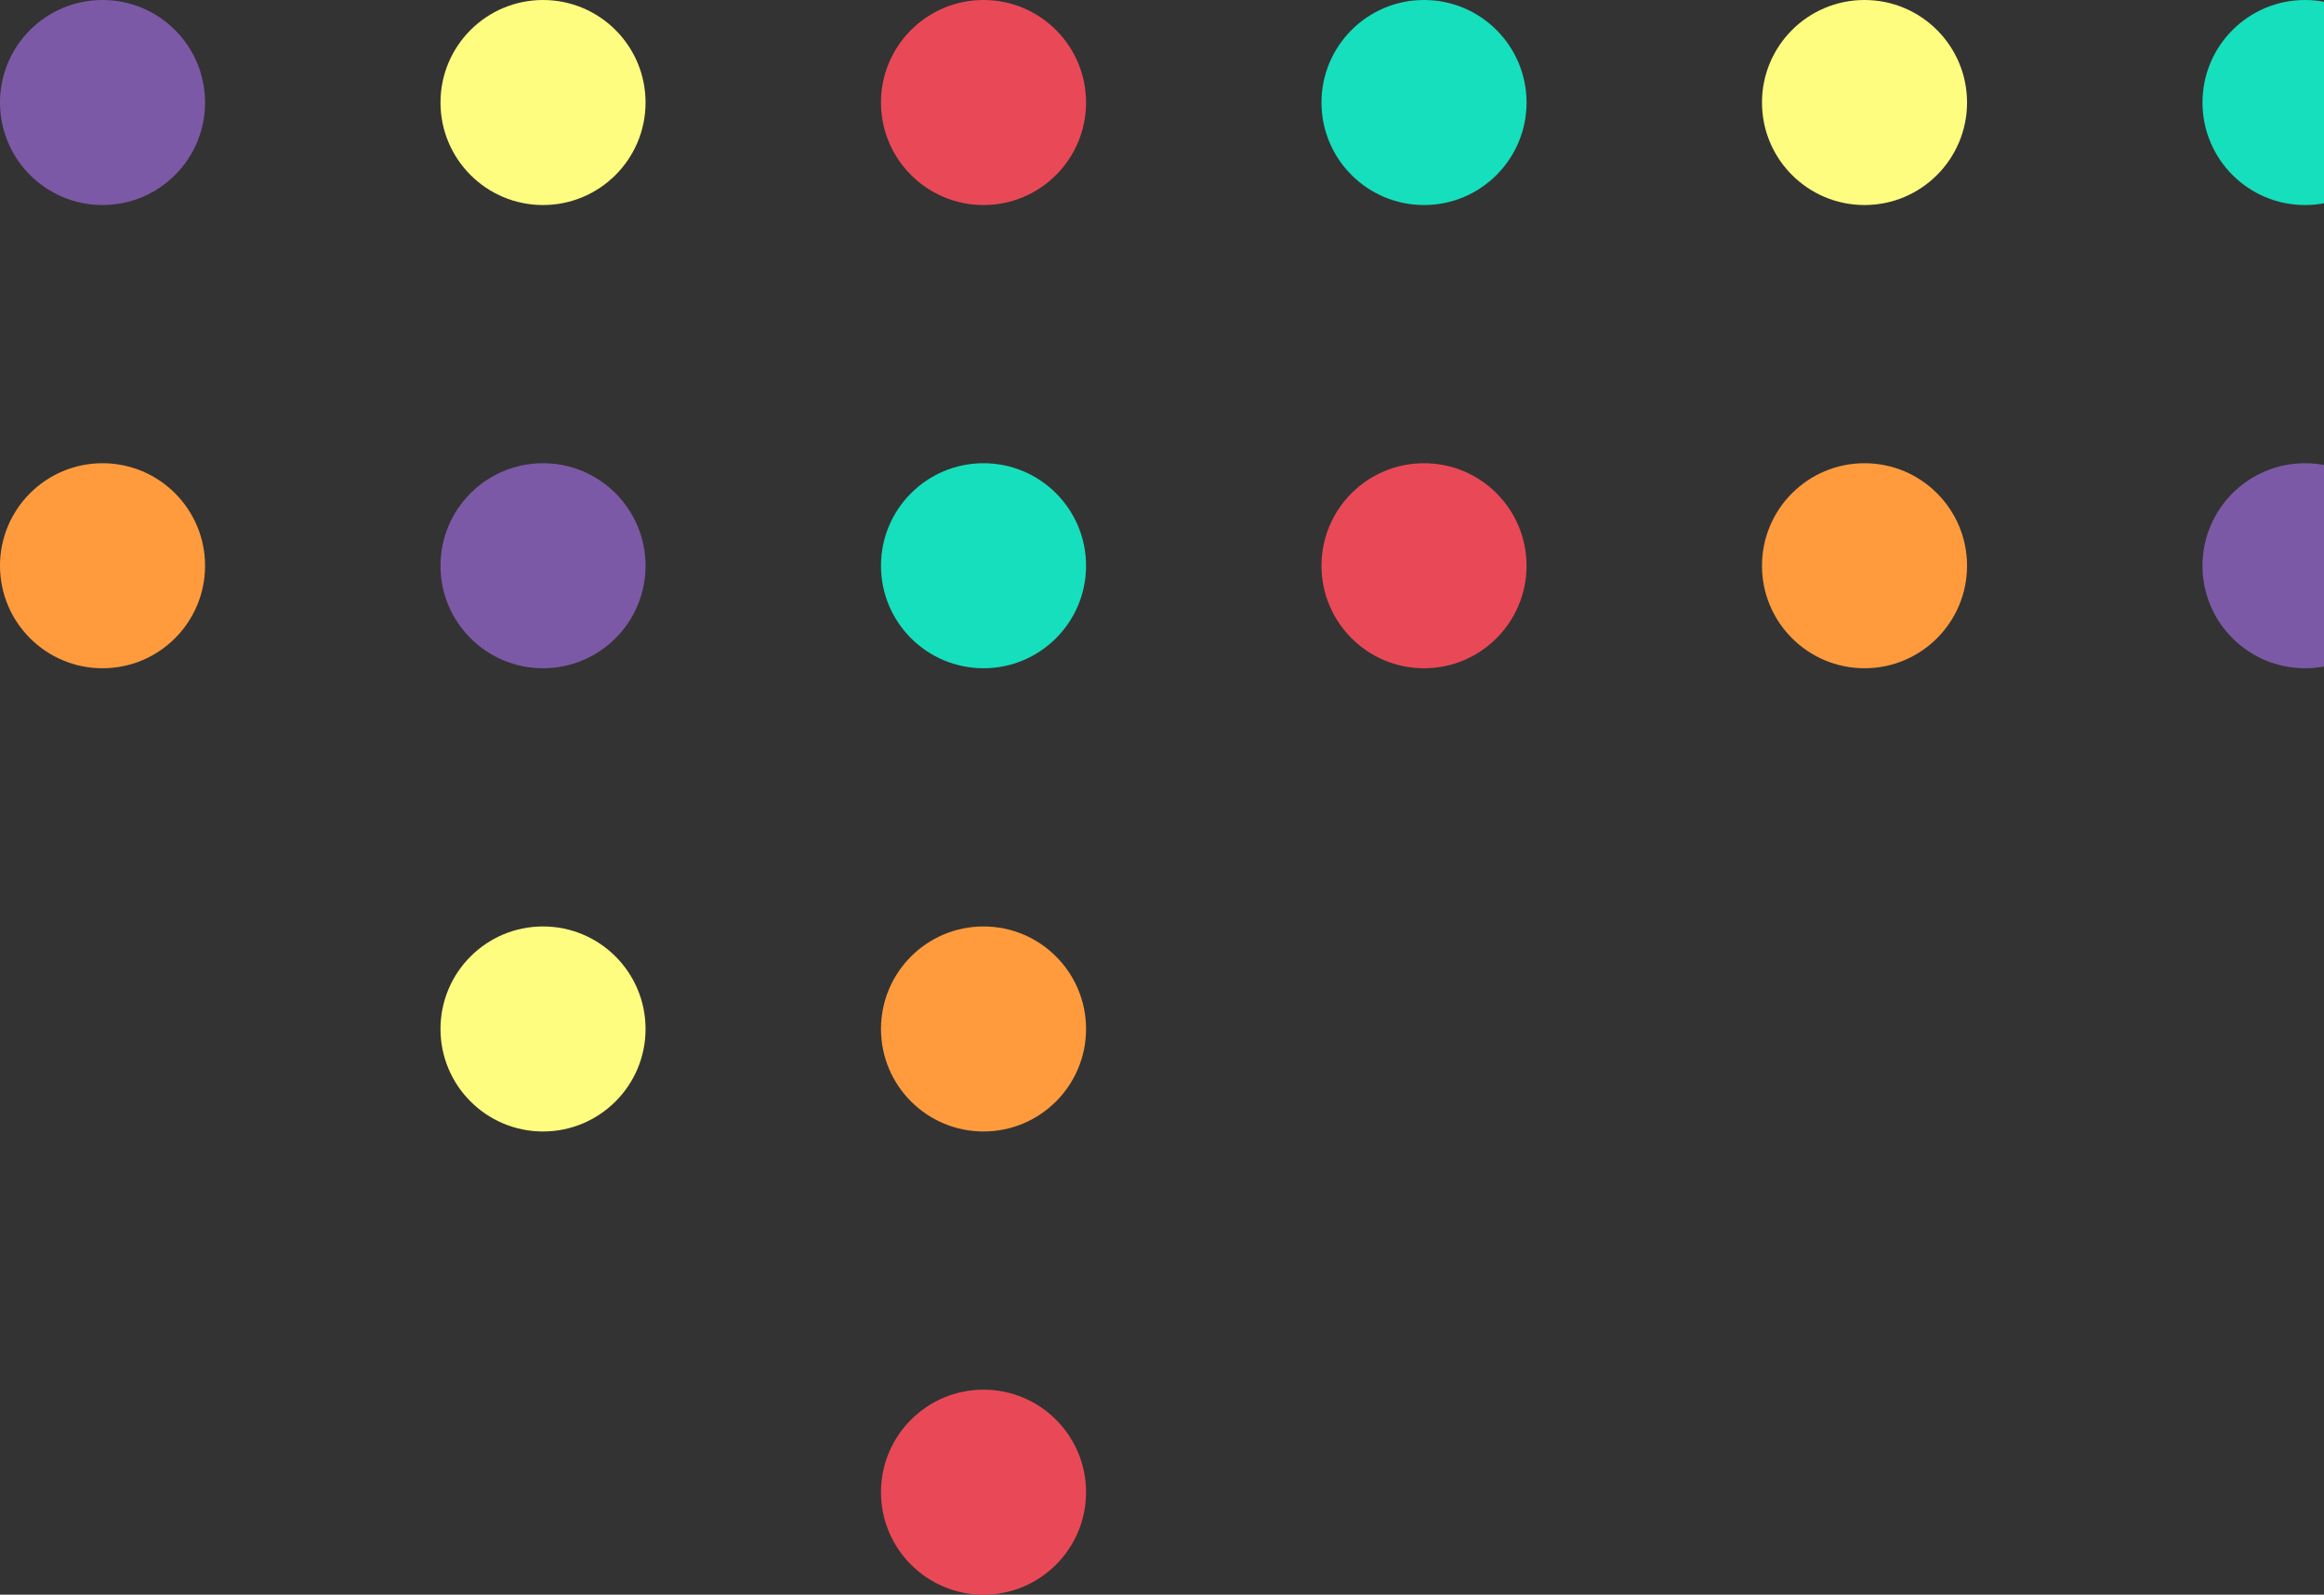 <svg width="306" height="210" viewBox="0 0 306 210" fill="none" xmlns="http://www.w3.org/2000/svg">
<rect x="0" y="0" width="306" height="210" fill="#333333" stroke="none"/>
<circle cx="13.5" cy="13.5" r="13.5" fill="#7C59A6"/>
<circle cx="71.5" cy="13.5" r="13.5" fill="#FFFD80"/>
<circle cx="129.5" cy="13.5" r="13.5" fill="#E94957"/>
<circle cx="187.5" cy="13.5" r="13.5" fill="#16DFBD"/>
<circle cx="245.5" cy="13.5" r="13.5" fill="#FFFD80"/>
<circle cx="303.5" cy="13.5" r="13.5" fill="#16DFBD"/>
<circle cx="13.5" cy="74.5" r="13.5" fill="#FF9B3D"/>
<circle cx="71.5" cy="74.5" r="13.5" fill="#7C59A6"/>
<circle cx="129.5" cy="74.5" r="13.5" fill="#16DFBD"/>
<circle cx="129.5" cy="135.5" r="13.5" fill="#FF9B3D"/>
<circle cx="71.5" cy="135.5" r="13.5" fill="#FFFD80"/>
<circle cx="129.5" cy="196.5" r="13.5" fill="#E94957"/>
<circle cx="187.5" cy="74.5" r="13.5" fill="#E94957"/>
<circle cx="245.5" cy="74.5" r="13.5" fill="#FF9B3D"/>
<circle cx="303.5" cy="74.5" r="13.5" fill="#7C59A6"/>
</svg>
